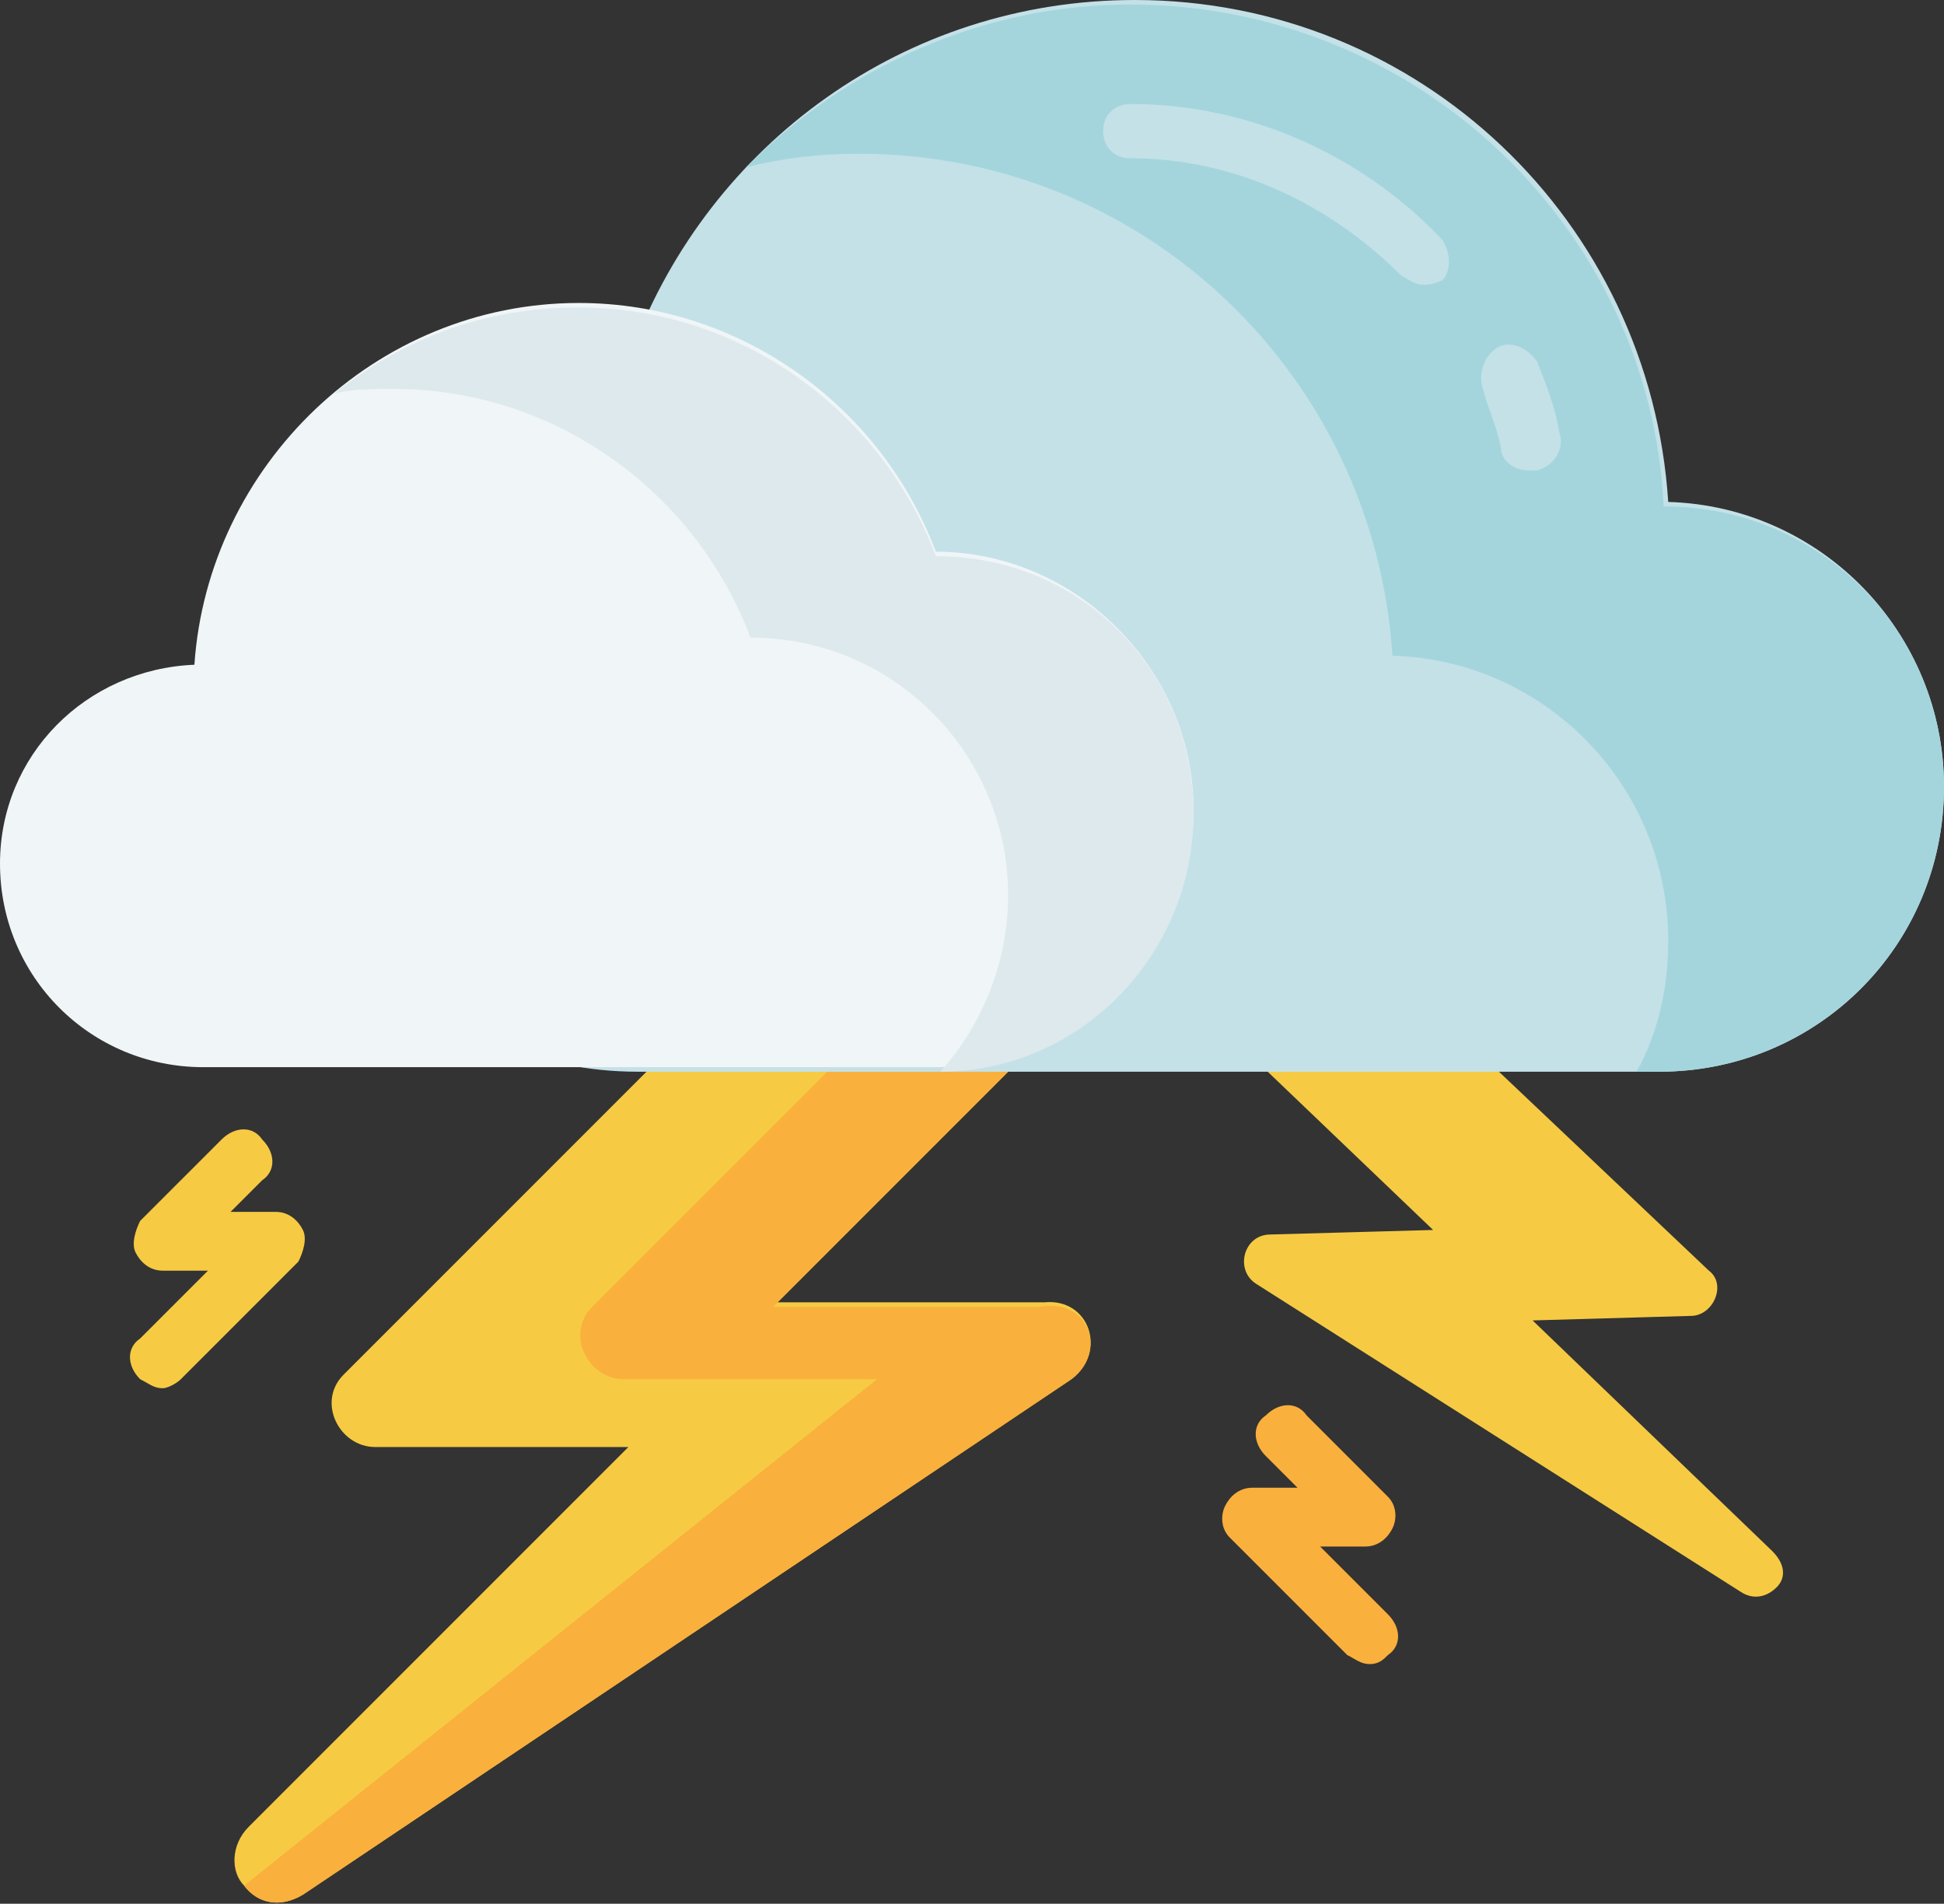 <?xml version="1.0" encoding="utf-8"?>
<!-- Generator: Adobe Illustrator 23.0.3, SVG Export Plug-In . SVG Version: 6.00 Build 0)  -->
<svg version="1.1" id="Layer_1" xmlns="http://www.w3.org/2000/svg" xmlns:xlink="http://www.w3.org/1999/xlink" x="0px" y="0px"
	 viewBox="0 0 43 42.1" style="enable-background:new 0 0 43 42.1;" xml:space="preserve">
<rect x="0" y="0" width="43" height="42.1" fill="#333333" stroke="none"/>
<style type="text/css">
	.st0{fill:#F6CB43;}
	.st1{fill:#FAB03C;}
	.st2{fill:#C4E1E8;}
	.st3{fill:#A4D5DD;}
	.st4{fill:#F0F5F7;}
	.st5{fill:#DDE9ED;}
</style>
<path class="st0" d="M24.5,21.5l-7.3,7.3h5.9c1-0.1,1.4,1.1,0.6,1.7l-17,11.4c-0.5,0.3-1,0.2-1.3-0.2c-0.3-0.3-0.3-0.9,0.1-1.3
	l8.4-8.4H8.3c-0.8,0-1.3-1-0.7-1.6l8.9-8.9H24.5z M39.2,34.3l-5.3-5.1l3.5-0.1c0.5,0,0.8-0.7,0.4-1l-5.7-5.4l-5,0.1l4.6,4.4
	l-3.6,0.1c-0.6,0-0.8,0.8-0.3,1.1l10.7,6.8c0.3,0.2,0.6,0.1,0.8-0.1S39.5,34.6,39.2,34.3z M6.7,27.2c-0.1-0.2-0.3-0.4-0.6-0.4h-1
	l0.7-0.7c0.3-0.2,0.3-0.6,0-0.9c-0.2-0.3-0.6-0.3-0.9,0L3.1,27C3,27.2,2.9,27.5,3,27.7c0.1,0.2,0.3,0.4,0.6,0.4h1l-1.5,1.5
	c-0.3,0.2-0.3,0.6,0,0.9c0.2,0.1,0.3,0.2,0.5,0.2c0.1,0,0.3-0.1,0.4-0.2l2.6-2.6C6.7,27.7,6.8,27.4,6.7,27.2z"/>
<path class="st1" d="M24.4,21.6l-7.3,7.3H23c1.1-0.2,1.5,1,0.7,1.6l-17,11.4c-0.5,0.3-1,0.2-1.3-0.2l14-11.2h-5.6
	c-0.8,0-1.3-1-0.7-1.6l7.3-7.3H24.4z M30.7,35.7l-1.5-1.5h1c0.3,0,0.5-0.2,0.6-0.4c0.1-0.2,0.1-0.5-0.1-0.7l-1.8-1.8
	c-0.2-0.3-0.6-0.3-0.9,0c-0.3,0.2-0.3,0.6,0,0.9l0.7,0.7h-1c-0.3,0-0.5,0.2-0.6,0.4C27,33.5,27,33.8,27.2,34l2.6,2.6
	c0.2,0.1,0.3,0.2,0.5,0.2s0.3-0.1,0.4-0.2C31,36.4,31,36,30.7,35.7z"/>
<path class="st2" d="M36.9,11.1C36.5,4.9,31.4,0,25.1,0C20,0,15.7,3.2,14,7.7c-4.4,0.1-7.9,3.6-7.9,8s3.6,8,8,8h22.6
	c3.5,0,6.3-2.8,6.3-6.3C43,14,40.3,11.2,36.9,11.1z"/>
<path class="st3" d="M36.8,11.2C36.5,5,31.3,0.1,25,0.1c-3.3,0-6.3,1.4-8.5,3.6c0.8-0.2,1.6-0.3,2.5-0.3c6.3,0,11.4,4.9,11.8,11.1
	c3.4,0.1,6.1,2.9,6.1,6.3c0,1-0.2,2-0.7,2.9h0.5c3.5,0,6.3-2.8,6.3-6.3C43,14,40.3,11.2,36.8,11.2z M31.9,6.2c0,0-0.2,0.1-0.4,0.1
	S31.2,6.2,31,6.1c-1.6-1.6-3.7-2.6-6-2.6c-0.4,0-0.6-0.3-0.6-0.6c0-0.4,0.3-0.6,0.6-0.6c2.6,0,5.1,1.1,6.9,3
	C32.1,5.6,32.1,6,31.9,6.2z M34,10.4c-0.1,0-0.2,0-0.2,0c-0.3,0-0.6-0.2-0.6-0.5c-0.1-0.5-0.3-0.9-0.4-1.3c-0.1-0.3,0-0.7,0.3-0.9
	c0.3-0.2,0.7,0,0.9,0.3c0.2,0.5,0.4,1,0.5,1.6C34.6,9.9,34.4,10.3,34,10.4z"/>
<path class="st4" d="M4.3,14.7c0.3-4.4,4-8,8.5-8c3.6,0,6.7,2.3,7.9,5.5c3.1,0,5.7,2.6,5.7,5.7c0,3.2-2.6,5.7-5.7,5.7
	c-1.3,0-14.8,0-16.2,0c-2.5,0-4.5-2-4.5-4.5C0,16.7,1.9,14.8,4.3,14.7z"/>
<path class="st5" d="M26.4,18c0,3.1-2.5,5.7-5.6,5.7c0.9-1,1.5-2.4,1.5-3.9c0-3.1-2.5-5.7-5.7-5.7c-1.2-3.2-4.3-5.5-7.9-5.5
	c-0.4,0-0.9,0-1.3,0.1c1.5-1.2,3.3-1.9,5.4-1.9c3.6,0,6.7,2.3,7.9,5.5C23.9,12.3,26.4,14.8,26.4,18z"/>
</svg>
